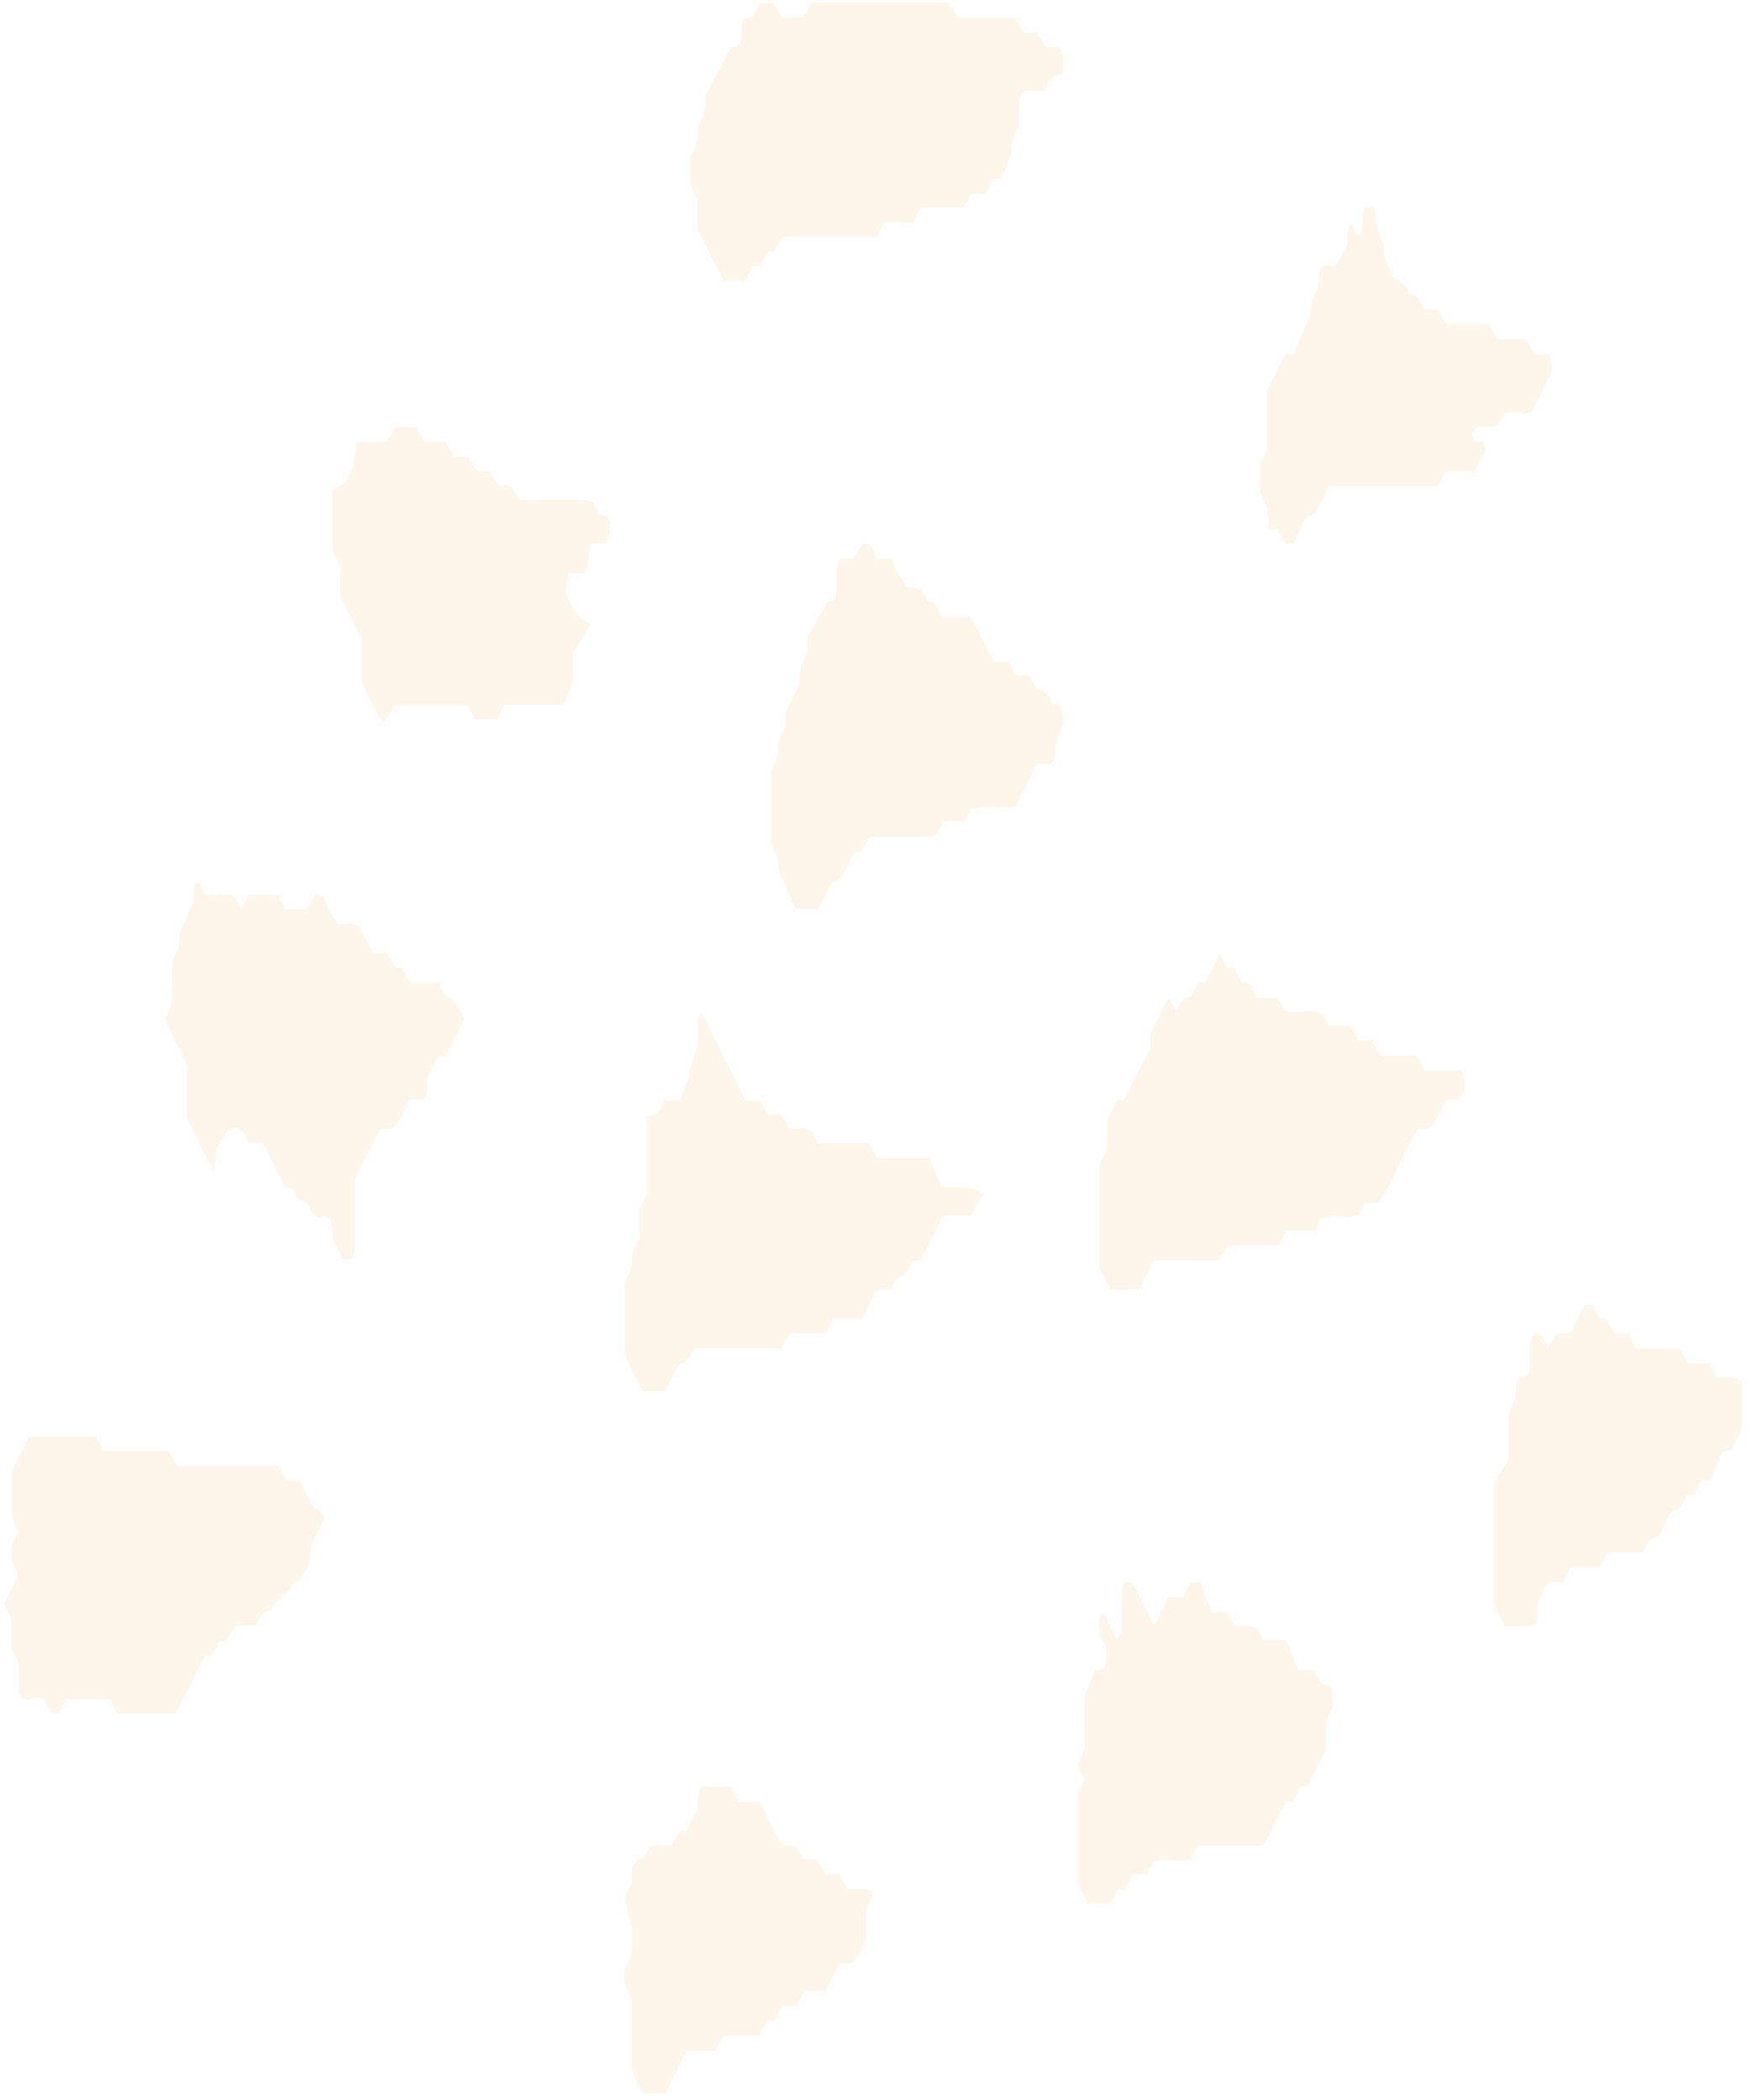 <svg width="210" height="252" viewBox="0 0 210 252" fill="none" xmlns="http://www.w3.org/2000/svg">
<path d="M77.225 251.184C76.629 250.419 76.135 249.376 75.787 248.145V239.778C75.547 239.368 75.326 238.916 75.126 238.428C75.003 238.086 74.937 237.678 74.936 237.258C74.935 236.839 74.999 236.428 75.12 236.084C75.341 235.469 75.581 234.881 75.838 234.324V231.439C75.5 230.247 75.207 229.006 74.961 227.728L75.827 225.819V224.178C76.031 223.814 76.255 223.499 76.496 223.238C76.744 223.028 77.062 223.135 77.292 222.887C77.527 222.544 77.737 222.137 77.915 221.678C78.478 221.454 79.054 221.379 79.627 221.452C79.936 221.464 80.251 221.477 80.575 221.452C81.092 220.88 81.438 219.219 82.337 219.77C82.75 218.983 83.159 218.198 83.554 217.442C83.853 216.473 83.554 215.071 84.207 214.443H87.652C87.978 215.056 88.292 215.641 88.615 216.242H91.193C91.934 217.727 92.644 219.183 93.378 220.591C93.591 220.932 93.821 221.224 94.066 221.463H95.452C95.73 221.934 96.047 222.479 96.437 223.139H98.068C98.403 223.739 98.72 224.302 99.067 224.934H100.752C101.073 225.541 101.389 226.132 101.705 226.723C102.568 226.723 103.443 226.695 104.311 226.751C104.418 226.751 104.545 227.101 104.612 227.342C104.627 227.441 104.632 227.547 104.624 227.65C104.617 227.754 104.598 227.852 104.569 227.939C104.379 228.384 104.164 228.774 103.917 229.272V232.694C103.459 233.877 102.891 234.873 102.244 235.627H100.742C100.163 236.783 99.649 237.819 99.095 238.928H96.549C96.214 239.522 95.898 240.093 95.54 240.723H93.862C93.54 241.331 93.229 241.915 92.907 242.519H92.064C91.743 243.126 91.431 243.717 91.112 244.307H86.799C86.454 244.933 86.137 245.505 85.81 246.096H82.376C81.52 247.806 80.699 249.452 79.826 251.194L77.225 251.184ZM130.57 228.425C130.137 227.549 129.723 226.724 129.297 225.873V215.368C129.567 214.777 129.852 214.145 130.125 213.552C129.857 212.938 129.589 212.336 129.343 211.771C129.649 211.05 129.922 210.412 130.149 209.874C130.224 207.398 130.033 205.073 130.201 203.391L131.413 200.412C132.694 200.324 132.703 200.312 132.791 197.916C132.526 197.325 132.239 196.693 131.941 196.022C131.941 195.755 131.931 195.489 131.908 195.226C131.858 194.947 131.858 194.641 131.911 194.363C131.963 194.084 132.063 193.853 132.194 193.71C132.394 193.466 132.573 193.735 132.821 194.292C133.204 195.169 133.638 195.954 134.051 196.787C134.217 196.413 134.505 196.063 134.523 195.652C134.615 193.947 134.616 192.216 134.681 190.512C134.69 190.279 134.874 190.09 134.979 189.876H135.859C136.68 191.516 137.502 193.177 138.336 194.814C138.389 194.913 138.536 194.827 138.642 194.827C139.156 193.799 139.671 192.768 140.214 191.678H141.919C142.25 191.068 142.563 190.483 142.885 189.876H144.008C144.427 190.939 144.961 192.312 145.422 193.488H147.242L148.242 195.122C148.567 195.158 148.894 195.161 149.22 195.132C149.788 195.029 150.362 195.134 150.912 195.444C151.117 195.858 151.325 196.269 151.582 196.787H154.336C154.793 197.967 155.329 199.332 155.748 200.406C156.595 200.406 157.18 200.406 157.747 200.406C158.068 201.01 158.358 202.013 158.686 202.088C159.858 202.363 159.872 202.265 159.955 204.651C159.688 205.248 159.401 205.887 159.089 206.573V210.083C158.371 211.455 157.632 212.854 156.845 214.354L156.053 214.453C155.757 215.009 155.441 215.598 155.117 216.202H154.355C153.233 217.803 152.567 220.163 151.459 221.468C148.93 221.468 146.448 221.469 143.969 221.484C143.836 221.537 143.709 221.634 143.593 221.77C143.385 222.185 143.179 222.595 142.974 223.015C142.221 223.256 141.456 223.321 140.695 223.208C139.919 223.078 139.138 223.16 138.373 223.452L137.639 224.926H135.938C135.607 225.535 135.295 226.124 134.969 226.726H134.127C133.803 227.34 133.489 227.924 133.217 228.441L130.57 228.425ZM6.162 205.563C5.823 204.972 5.506 204.408 5.186 203.849C4.786 203.614 4.363 203.596 3.959 203.799C3.668 203.999 3.355 204.036 3.053 203.905C2.752 203.775 2.475 203.483 2.251 203.06V199.645C1.944 198.974 1.652 198.341 1.351 197.69V194.294C1.059 193.634 0.791 193.028 0.523 192.424C1.073 191.335 1.592 190.304 2.095 189.249C2.142 189.157 2.077 188.843 2.066 188.617C1.804 188.318 1.598 187.859 1.478 187.309C1.357 186.758 1.328 186.145 1.396 185.559C1.626 185.04 1.911 184.404 2.204 183.754C1.931 183.163 1.648 182.537 1.376 181.938V176.701C2.104 175.242 2.828 173.788 3.554 172.336H11.427C11.737 172.915 12.056 173.501 12.382 174.113H20.194C20.541 174.739 20.855 175.311 21.186 175.908H33.339C33.721 176.569 34.041 177.113 34.392 177.71H36.035L37.64 180.927C38.138 181.012 38.603 181.451 38.952 182.163C38.437 183.194 37.922 184.227 37.406 185.264C37.302 186.056 37.199 186.845 37.075 187.772C36.682 188.432 36.242 189.148 35.808 189.876C35.136 189.618 34.826 190.805 34.343 191.276C33.733 191.866 32.975 191.866 32.558 193.209C32.203 193.181 31.85 193.341 31.535 193.673C31.221 194.005 30.956 194.498 30.768 195.101H28.152C27.826 195.713 27.511 196.304 27.188 196.902H26.353L25.412 198.644C25.091 198.683 24.808 198.731 24.526 198.771C23.39 201.037 22.256 203.311 21.103 205.624H14.087C13.807 205.098 13.494 204.516 13.171 203.915H7.946C7.623 204.516 7.309 205.098 7.007 205.669C6.699 205.63 6.414 205.604 6.162 205.563ZM180.585 195.138C180.048 194.117 179.628 193.314 179.229 192.545V177.993C179.766 177.13 180.443 176.055 181.023 175.133V169.786C181.354 168.907 181.724 168.3 181.825 167.538C181.931 166.713 181.898 165.86 182.302 165.308C183.019 165.308 183.019 165.307 183.47 164.703C183.822 163.383 183.366 161.852 183.785 160.578C183.879 160.368 183.987 160.184 184.106 160.033L184.929 160.114C185.25 160.663 185.549 161.182 185.847 161.698C186.29 160.826 186.615 159.85 187.309 160.005C187.707 160.043 188.107 160.003 188.502 159.885C189.076 158.743 189.59 157.71 190.104 156.678C190.386 156.629 190.664 156.576 190.985 156.513L191.945 158.249H192.748C193.079 158.86 193.393 159.444 193.716 160.041H195.425C195.756 160.655 196.072 161.239 196.394 161.83H201.562C201.92 162.472 202.237 163.029 202.576 163.626H205.066C205.465 164.286 205.787 164.839 206.055 165.276C206.338 165.304 206.615 165.297 206.894 165.291C207.609 165.21 208.325 165.355 209.017 165.719C209.017 167.91 209.017 169.653 209.017 171.494C208.63 172.333 208.216 173.118 207.776 173.846C207.584 174.131 207.234 174.011 206.683 174.12C206.279 175.141 205.74 176.493 205.311 177.585H204.21C203.884 178.189 203.568 178.768 203.274 179.324C202.959 179.359 202.672 179.399 202.388 179.439C202.197 180.036 201.931 180.52 201.615 180.844C201.3 181.168 200.947 181.318 200.593 181.28C200.077 182.316 199.563 183.344 199.045 184.374C198.685 184.348 198.328 184.51 198.009 184.845C197.691 185.181 197.422 185.678 197.229 186.285H192.904C192.578 186.876 192.26 187.455 191.917 188.074H188.478C188.155 188.678 187.843 189.269 187.523 189.869H185.791C185.378 190.695 184.964 191.52 184.55 192.345C184.508 192.609 184.486 192.883 184.483 193.16C184.553 194.15 184.328 195.015 183.892 195.069C183.395 195.137 182.899 195.155 182.418 195.155C181.784 195.172 181.161 195.138 180.585 195.138ZM77.205 166.952C76.349 165.649 75.594 164.104 74.963 162.365C74.963 159.533 74.956 156.901 74.963 154.279C74.963 154.031 75.072 153.784 75.129 153.566C75.394 152.906 75.882 152.51 75.825 151.501C75.743 150.062 76.339 149.551 76.698 148.642V145.248C77.004 144.577 77.296 143.942 77.598 143.283V133.931C78.009 134.063 78.431 133.952 78.811 133.612C79.191 133.272 79.513 132.718 79.738 132.018H81.566L82.75 129.127C82.745 128.731 82.782 128.337 82.86 127.972C83.121 127.152 83.408 126.366 83.72 125.62C83.736 124.89 83.734 124.158 83.714 123.429C83.687 123.148 83.694 122.86 83.735 122.586C83.776 122.312 83.849 122.062 83.948 121.857C84.166 121.444 84.307 121.675 84.58 122.241C86.201 125.56 87.851 128.842 89.471 132.068H91.229C91.671 132.991 92.021 133.954 92.705 133.718C93.063 133.553 93.438 133.622 93.775 133.915C94.111 134.208 94.392 134.71 94.575 135.345C94.991 135.508 95.416 135.55 95.838 135.469C96.403 135.323 96.976 135.465 97.506 135.882C97.719 136.3 97.92 136.717 98.154 137.175H104.238C104.569 137.784 104.882 138.371 105.206 138.976H111.581C111.994 140.054 112.534 141.419 112.954 142.486C117.076 142.486 117.076 142.486 117.942 143.385C117.489 144.166 117.056 144.919 116.489 145.887H113.134C112.238 147.676 111.323 149.506 110.445 151.252C110.09 151.302 109.805 151.33 109.52 151.363C109.338 151.822 109.127 152.234 108.893 152.586C108.313 153.258 107.486 152.988 107.085 154.455C107.037 154.637 106.851 154.724 106.723 154.766C106.525 154.796 106.325 154.796 106.126 154.766C105.758 154.661 105.382 154.764 105.041 155.063C104.52 156.103 104.005 157.14 103.463 158.23H100.005C99.674 158.834 99.362 159.427 99.038 160.031H94.691C94.369 160.639 94.053 161.223 93.729 161.831H83.263C82.801 162.92 82.144 163.605 81.432 163.741C80.917 164.777 80.402 165.805 79.831 166.951L77.205 166.952ZM133.278 154.645C132.737 153.673 132.301 152.909 131.93 152.252V139.875C132.24 139.191 132.527 138.544 132.83 137.874V134.519C133.282 133.608 133.695 132.781 134.104 131.955H134.894V131.968L138.063 125.823V124.06C138.8 122.58 139.522 121.127 140.23 119.701C140.537 120.267 140.843 120.818 141.119 121.323C141.481 120.754 141.812 120.216 142.142 119.673C142.638 119.97 142.969 119.389 143.295 118.807C143.621 118.224 143.931 117.679 144.404 117.92C145.225 117.193 145.668 115.61 146.347 114.478C146.65 115.029 146.955 115.592 147.274 116.164H148.112C148.436 116.778 148.75 117.353 149.048 117.919C149.363 117.953 149.647 117.978 149.896 118.015C150.236 118.612 150.558 119.17 150.899 119.775H153.435C153.694 120.287 153.899 120.701 154.137 121.172C154.902 121.488 155.687 121.574 156.465 121.427C157.234 121.284 158.009 121.365 158.766 121.668L159.465 123.068H161.993C162.339 123.675 162.661 124.223 163.035 124.883H164.689L165.666 126.683H170.006C170.327 127.281 170.64 127.873 170.968 128.478H175.287C175.474 128.72 175.616 129.078 175.691 129.498C175.766 129.917 175.769 130.374 175.7 130.798C175.66 131.053 175.591 131.286 175.497 131.477C175.404 131.668 175.289 131.812 175.162 131.898C174.625 131.991 174.086 132.007 173.548 131.947C172.803 133.22 172.351 134.786 171.516 135.454H170.198C169.399 136.68 168.659 138.05 167.986 139.547C167.193 141.298 166.325 142.91 165.393 144.365H163.827C163.554 144.91 163.347 145.328 163.135 145.752C162.382 146.032 161.613 146.105 160.85 145.971C160.068 145.822 159.279 145.913 158.51 146.24C158.249 146.767 158.042 147.174 157.799 147.667H154.367L153.365 149.468H147.31C146.979 150.079 146.662 150.666 146.341 151.257H138.481C137.903 152.55 137.262 153.726 136.567 154.767C136.105 154.714 135.641 154.742 135.186 154.767C134.921 154.782 134.659 154.797 134.403 154.797C134.026 154.812 133.65 154.761 133.278 154.645H133.278ZM41.165 151.135C40.751 150.305 40.338 149.48 39.928 148.659C39.958 148.244 39.947 147.822 39.894 147.416C39.842 147.01 39.749 146.629 39.622 146.295C39.305 145.981 38.947 145.875 38.598 145.991C38.352 146.111 38.094 146.087 37.855 145.924C37.616 145.76 37.405 145.464 37.248 145.069C36.741 143.645 35.51 144.574 35.151 142.593C34.859 142.554 34.577 142.513 34.22 142.483C33.345 140.734 32.431 138.905 31.541 137.131H29.775C29.063 134.821 28.057 135.382 27.354 135.646C26.711 136.661 26.26 137.382 26.053 137.704C25.853 139.097 25.74 139.877 25.64 140.57C24.586 138.453 23.579 136.426 22.413 134.101V127.779C21.639 125.682 20.526 124.293 19.849 122.226C20.15 121.498 20.417 120.851 20.63 120.328C20.572 118.537 20.623 116.74 20.783 114.974C21.22 114.238 21.638 113.442 21.514 112.11C22.081 110.819 22.672 109.572 23.245 108.088C23.419 107.641 23.061 106.372 23.565 105.975C24.017 105.628 24.167 106.788 24.509 107.211C25.085 107.439 25.675 107.495 26.26 107.376C26.925 107.215 27.601 107.323 28.245 107.694C28.498 108.204 28.704 108.613 28.934 109.08C29.235 108.526 29.541 107.97 29.861 107.39H33.329C33.641 107.975 33.956 108.567 34.245 109.105H36.84C37.19 108.48 37.508 107.91 37.803 107.372C38.124 107.438 38.404 107.499 38.686 107.537C39.332 108.639 39.785 110.199 40.612 110.887C40.902 110.918 41.192 110.918 41.481 110.887C42.047 110.766 42.62 110.886 43.16 111.24C43.676 112.277 44.19 113.305 44.722 114.368H46.433C46.758 114.98 47.071 115.565 47.392 116.163H48.229C48.56 116.782 48.877 117.361 49.202 117.965H52.759C52.888 118.548 53.104 119.037 53.378 119.365C53.652 119.693 53.97 119.844 54.288 119.797C54.845 120.751 55.281 121.502 55.713 122.241C54.943 123.789 54.224 125.228 53.498 126.68H52.615C52.215 127.505 51.809 128.33 51.386 129.193C51.363 129.409 51.33 129.68 51.303 129.949C51.144 131.777 51.097 131.903 50.294 131.944C49.873 131.957 49.447 131.944 49.127 131.944C48.374 133.216 47.928 134.789 47.091 135.449H45.781C45.654 135.54 45.533 135.669 45.425 135.832C44.492 137.674 43.568 139.532 42.54 141.59V146.552C42.54 147.425 42.54 148.301 42.54 149.174C42.54 150.691 42.37 151.155 41.602 151.155C41.478 151.171 41.33 151.158 41.164 151.135H41.165ZM95.474 109.105C94.879 107.785 94.2 106.273 93.424 104.545C93.415 104.357 93.388 103.793 93.359 103.134C93.098 102.562 92.812 101.922 92.499 101.23V92.535C92.779 91.928 93.071 91.291 93.376 90.637V88.997C93.686 88.309 93.973 87.678 94.236 87.102C94.265 86.442 94.292 85.876 94.313 85.314C94.831 84.277 95.347 83.241 95.878 82.178C96.056 81.203 95.907 79.918 96.48 79.207C96.921 78.663 96.87 77.762 96.865 76.511C97.532 75.369 98.3 74.036 99.303 72.323C99.087 72.428 99.22 72.341 99.351 72.294C100.344 71.91 100.335 71.91 100.378 70.315C100.408 69.219 100.169 67.967 100.799 67.079H102.491C102.822 66.461 103.133 65.875 103.456 65.265H104.301C104.625 65.869 104.939 66.452 105.268 67.079H106.967C107.537 68.404 108.193 69.57 108.918 70.545C109.058 70.545 109.202 70.545 109.345 70.545C110.063 70.514 110.784 70.479 111.226 72.098C111.581 72.085 111.932 72.253 112.246 72.587C112.559 72.921 112.825 73.409 113.017 74.006H116.555C117.466 75.821 118.376 77.637 119.271 79.426H120.956C121.37 80.114 121.701 80.652 121.965 81.076C122.5 81.076 122.939 81.047 123.377 81.089C123.503 81.097 123.695 81.209 123.737 81.399C124.247 83.401 125.717 82.333 126.187 84.471C126.217 84.608 126.456 84.608 126.588 84.574C126.691 84.522 126.798 84.516 126.903 84.553C127.008 84.59 127.107 84.671 127.195 84.79C127.283 84.91 127.357 85.064 127.413 85.245C127.469 85.426 127.505 85.628 127.519 85.838C127.575 86.333 127.547 87.209 127.391 87.425C126.716 88.333 126.729 89.819 126.469 91.081C126.423 91.304 126.257 91.434 126.111 91.647H124.443C123.593 93.357 122.766 95.009 121.925 96.695C121.067 96.909 120.202 96.964 119.339 96.86C118.37 96.721 117.396 96.819 116.439 97.154L115.732 98.565H113.152L112.188 100.38H104.336C104.015 100.984 103.699 101.568 103.398 102.126C103.088 102.169 102.803 102.194 102.52 102.233C101.871 103.357 101.404 104.899 100.594 105.623C100.332 105.802 100.06 105.912 99.784 105.953C99.266 106.986 98.754 108.024 98.212 109.113L95.474 109.105ZM44.865 84.846C44.358 83.838 43.855 82.828 43.376 81.859V76.6C42.505 74.85 41.681 73.204 40.826 71.485V68.095C40.523 67.435 40.234 66.804 39.927 66.133V58.64C40.42 58.621 40.904 58.36 41.335 57.881C41.766 57.403 42.131 56.72 42.399 55.894C42.596 54.591 42.716 53.823 42.832 53.049H46.408C46.734 52.445 47.049 51.861 47.381 51.254H49.98C50.287 51.833 50.602 52.409 50.935 53.031H53.487C53.833 53.65 54.149 54.226 54.487 54.827H56.119C56.51 55.487 56.828 56.031 57.108 56.508C57.618 56.508 58.057 56.493 58.493 56.508C58.627 56.553 58.757 56.632 58.88 56.744C58.975 56.966 59.08 57.171 59.192 57.358C59.412 57.68 59.648 57.962 59.878 58.258C61.354 58.178 61.367 58.179 62.261 60.007H63.447C65.776 60.007 68.106 59.985 70.434 60.018C70.704 60.089 70.968 60.219 71.223 60.407C71.431 60.825 71.637 61.233 71.842 61.645C73.371 61.975 73.579 62.773 72.782 65.265H71.055C70.288 65.965 70.89 68.118 70.062 68.808H68.269C68.144 69.544 68.016 70.312 67.874 71.161C68.241 72.069 68.655 72.899 69.109 73.636C69.682 74.192 70.284 74.624 70.903 74.924C70.051 76.277 69.373 77.351 68.787 78.272V81.919C68.317 82.917 67.918 83.767 67.546 84.574H60.53C60.204 85.178 59.89 85.766 59.62 86.274H57.022C56.658 85.635 56.341 85.072 56.098 84.648H47.337C46.699 85.825 46.349 86.402 46.017 86.402C45.691 86.42 45.386 85.889 44.864 84.843L44.865 84.846ZM153.366 63.528H152.215V63.514C152.258 62.693 152.189 61.865 152.017 61.115C151.844 60.365 151.574 59.722 151.234 59.251V55.673C151.453 55.192 151.731 54.559 152.051 53.844V46.886C152.751 45.48 153.447 43.998 154.202 42.654C154.367 42.348 154.746 42.509 155.242 42.418C155.791 41.144 156.449 39.601 157.255 37.72C157.115 36.664 157.581 35.628 158.143 34.72C158.162 34.411 158.186 34.141 158.206 33.86C158.295 32.54 158.461 31.977 158.807 31.944C159.374 31.888 159.94 31.895 160.315 31.882C160.894 30.846 161.322 30.079 161.679 29.432C161.762 28.399 161.561 27.436 162.114 26.806C162.388 27.269 162.688 27.781 162.998 28.308C163.805 27.763 163.164 25.589 163.9 24.914H164.77C164.916 25.372 165.219 25.883 165.184 26.276C165.019 28.195 166.394 28.829 166.086 30.797C166.365 31.444 166.64 32.088 166.922 32.728C167.02 32.941 167.11 33.245 167.234 33.332C167.876 33.791 168.623 33.803 169.04 35.189C169.089 35.282 169.148 35.352 169.213 35.393C169.277 35.434 169.346 35.445 169.413 35.425C170.109 35.219 170.421 36.291 170.868 37.124H172.547C172.878 37.725 173.198 38.294 173.545 38.923H178.734L179.686 40.713H183.154C183.475 41.31 183.788 41.901 184.113 42.508H185.939C186.058 43.26 186.183 44.025 186.265 44.53C185.465 46.14 184.752 47.562 183.818 49.432C183.354 49.603 182.88 49.629 182.412 49.509C181.734 49.333 181.046 49.431 180.388 49.797C180.16 50.252 179.954 50.663 179.747 51.072C179.467 51.129 179.187 51.214 178.907 51.227C178.652 51.239 178.397 51.237 178.142 51.227C177.961 51.227 177.779 51.227 177.597 51.227C177.025 51.239 176.584 51.755 176.701 52.288C176.754 52.567 176.859 52.794 176.994 52.922C177.129 53.049 177.284 53.068 177.425 52.973C177.565 52.877 177.716 52.879 177.855 52.979C177.993 53.079 178.11 53.272 178.186 53.525C178.317 53.931 178.203 54.299 177.911 54.779C177.576 55.309 177.282 55.934 176.961 56.543H173.546C173.179 57.185 172.86 57.751 172.536 58.317H159.483C158.935 59.413 158.42 60.441 157.892 61.502C157.417 61.932 156.801 61.611 156.403 62.689C156.026 63.575 155.618 64.406 155.181 65.174C154.896 65.213 154.612 65.243 154.305 65.276C153.999 64.706 153.686 64.123 153.365 63.525L153.366 63.528ZM86.872 33.684C85.784 31.573 84.743 29.558 83.716 27.558V24.069C83.406 23.388 83.12 22.749 82.883 22.238V18.731C83.286 17.823 83.77 17.23 83.747 15.825C83.724 14.421 84.713 13.92 84.642 12.176C84.598 11.052 85.304 10.427 85.69 9.592C86.186 8.531 86.773 7.612 87.211 6.472C87.624 5.397 88.267 5.914 88.719 5.269C88.978 4.899 88.978 4.388 88.997 3.745C89.036 2.301 89.079 2.29 90.226 2.105C90.512 1.59 90.827 1.027 91.183 0.395H92.905C93.187 0.925 93.499 1.509 93.815 2.116H96.408C96.729 1.509 97.046 0.918 97.342 0.362H113.934L114.89 2.146H121.822C122.173 2.777 122.491 3.341 122.825 3.946H124.456C124.847 4.606 125.166 5.156 125.421 5.584C125.671 5.656 125.925 5.666 126.177 5.612C126.684 5.549 127.162 5.484 127.527 6.494V8.841C127.108 8.754 126.685 8.899 126.305 9.26C125.925 9.621 125.602 10.184 125.372 10.887C124.574 10.887 123.709 10.813 122.853 10.941C122.724 11.011 122.606 11.146 122.509 11.331C122.412 11.517 122.341 11.747 122.301 12.002C122.256 13.11 122.248 14.223 122.277 15.333C121.982 15.686 121.736 16.183 121.562 16.777C121.389 17.37 121.293 18.042 121.285 18.729C120.834 19.779 120.457 20.659 120.141 21.404C119.737 21.444 119.452 21.467 119.195 21.485C118.864 22.092 118.544 22.655 118.206 23.256H116.586C116.189 23.916 115.868 24.457 115.593 24.921C113.911 24.921 112.311 24.921 110.712 24.93C110.578 24.971 110.448 25.051 110.326 25.167C110.12 25.576 109.912 25.992 109.581 26.652C109.055 26.717 108.527 26.723 108.001 26.673C107.336 26.597 106.67 26.634 106.009 26.784L105.188 28.434C101.519 28.434 97.75 28.419 93.981 28.434C93.859 28.434 93.739 28.66 93.629 28.764C93.298 29.297 93.1 30.277 92.599 30.157C91.885 29.98 91.629 31.172 91.174 31.9H90.347C90.021 32.504 89.706 33.098 89.396 33.674L86.872 33.684Z" fill="#f99839" fill-opacity="0.1"/>
</svg>
